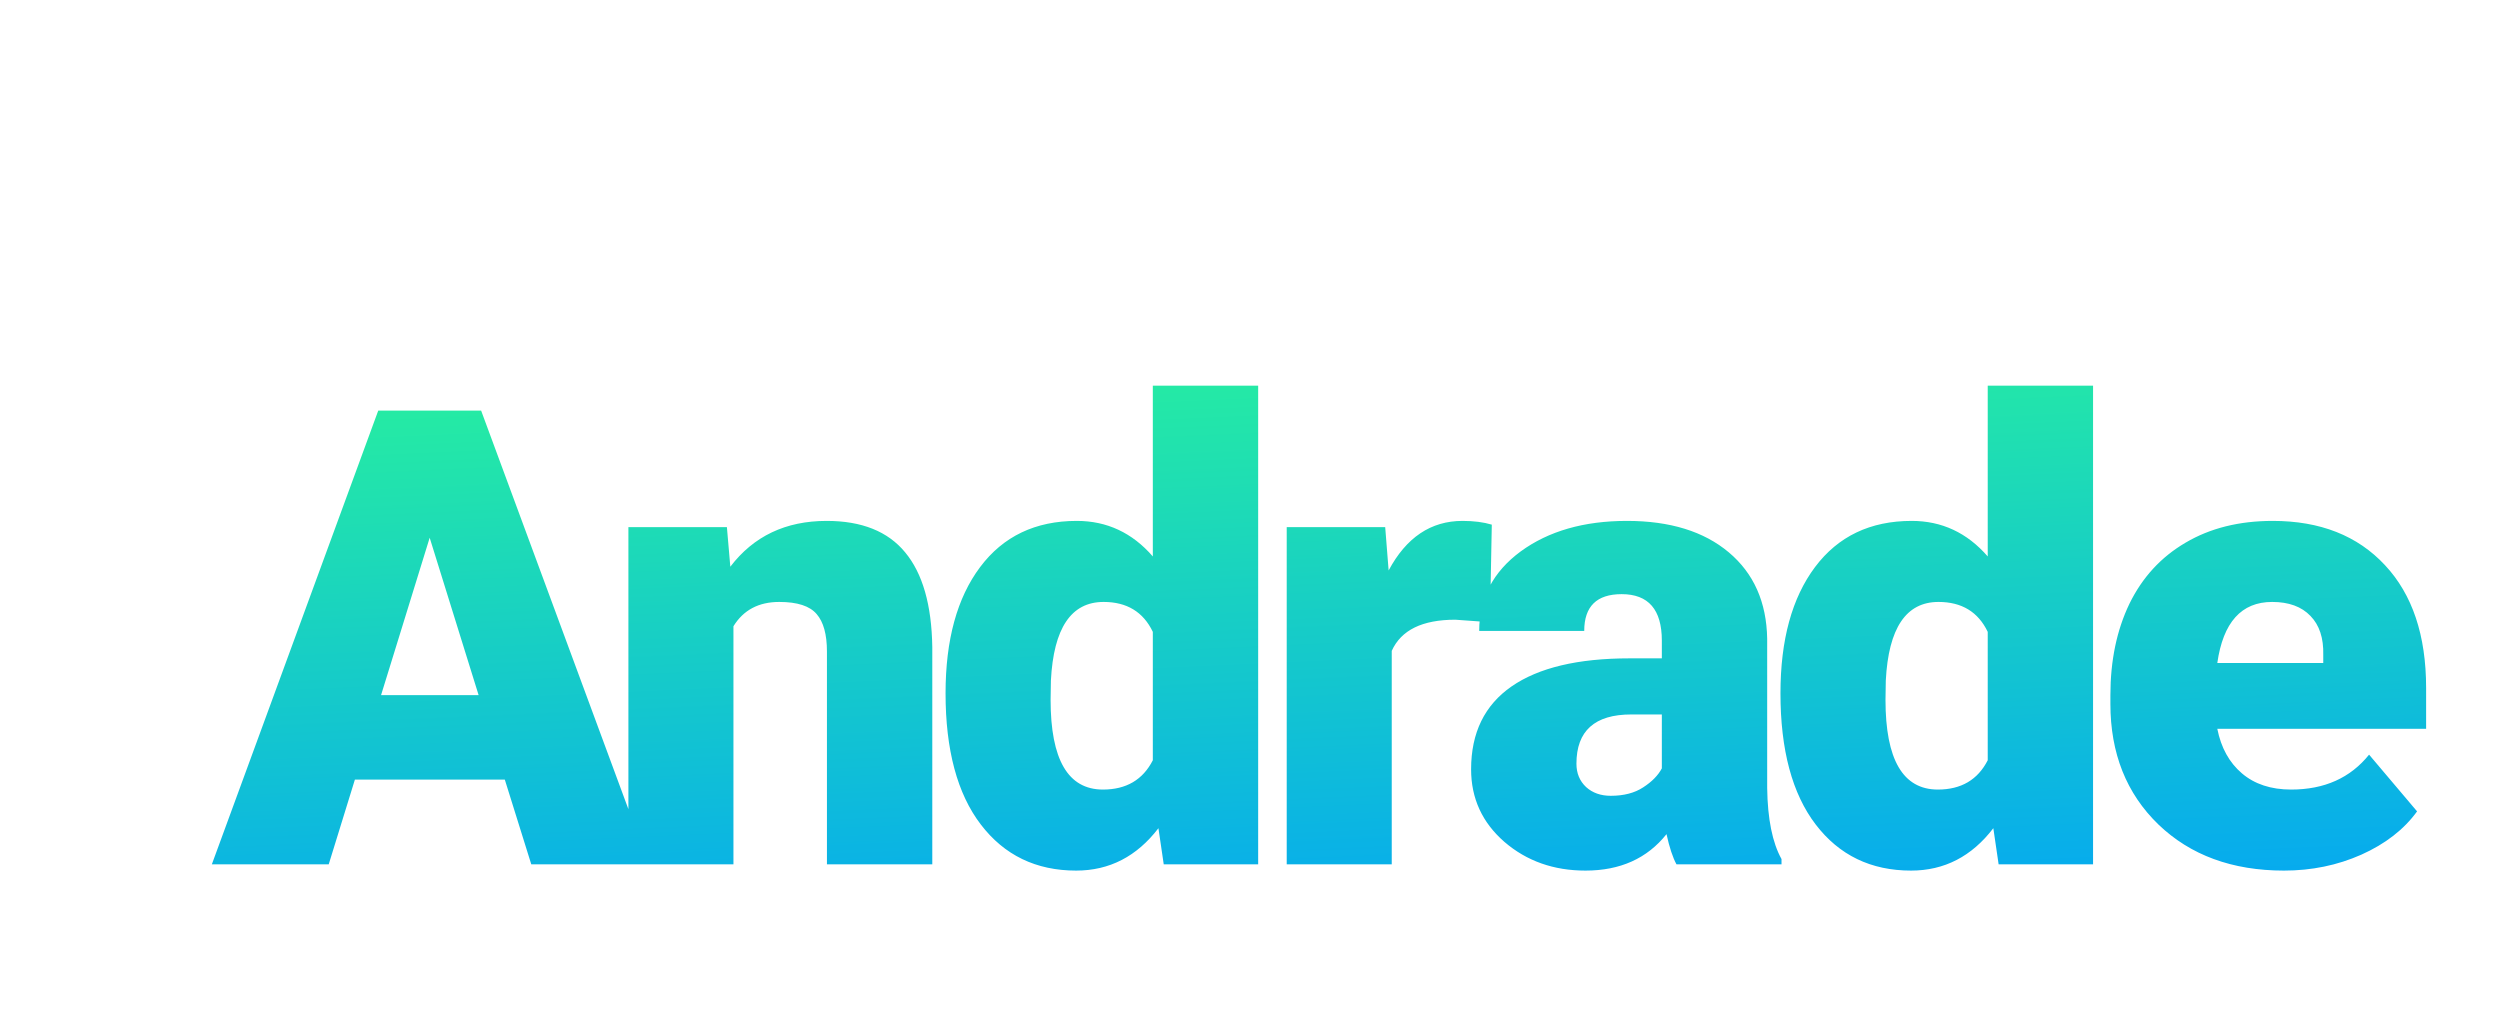 <svg width="188" height="77" viewBox="0 0 188 77" fill="none" xmlns="http://www.w3.org/2000/svg">
<path d="M16.172 9.875H24.375V33.289C24.375 35.461 23.867 37.398 22.852 39.102C21.852 40.805 20.445 42.125 18.633 43.062C16.836 44 14.828 44.469 12.609 44.469C8.891 44.469 6 43.531 3.938 41.656C1.875 39.781 0.844 37.125 0.844 33.688H9.094C9.094 35.25 9.359 36.383 9.891 37.086C10.438 37.789 11.344 38.141 12.609 38.141C13.75 38.141 14.625 37.719 15.234 36.875C15.859 36.016 16.172 34.82 16.172 33.289V9.875ZM25.819 31.086C25.819 28.555 26.311 26.305 27.295 24.336C28.28 22.352 29.694 20.828 31.538 19.766C33.381 18.703 35.545 18.172 38.03 18.172C41.827 18.172 44.819 19.352 47.006 21.711C49.194 24.055 50.288 27.25 50.288 31.297V31.578C50.288 35.531 49.186 38.672 46.983 41C44.795 43.312 41.827 44.469 38.077 44.469C34.467 44.469 31.569 43.391 29.381 41.234C27.194 39.062 26.014 36.125 25.842 32.422L25.819 31.086ZM33.717 31.578C33.717 33.922 34.084 35.641 34.819 36.734C35.553 37.828 36.639 38.375 38.077 38.375C40.889 38.375 42.327 36.211 42.389 31.883V31.086C42.389 26.539 40.936 24.266 38.03 24.266C35.389 24.266 33.959 26.227 33.741 30.148L33.717 31.578ZM58.622 18.641L58.88 21.617C60.63 19.32 63.044 18.172 66.122 18.172C68.763 18.172 70.731 18.961 72.028 20.539C73.341 22.117 74.02 24.492 74.067 27.664V44H66.145V27.992C66.145 26.711 65.888 25.773 65.372 25.18C64.856 24.57 63.919 24.266 62.559 24.266C61.013 24.266 59.864 24.875 59.114 26.094V44H51.216V18.641H58.622ZM90.347 44C90.066 43.484 89.816 42.727 89.597 41.727C88.144 43.555 86.112 44.469 83.503 44.469C81.112 44.469 79.081 43.75 77.409 42.312C75.737 40.859 74.902 39.039 74.902 36.852C74.902 34.102 75.917 32.023 77.948 30.617C79.98 29.211 82.933 28.508 86.808 28.508H89.245V27.172C89.245 24.844 88.237 23.68 86.222 23.68C84.347 23.68 83.409 24.602 83.409 26.445H75.511C75.511 23.992 76.55 22 78.628 20.469C80.722 18.938 83.386 18.172 86.62 18.172C89.855 18.172 92.409 18.961 94.284 20.539C96.159 22.117 97.12 24.281 97.167 27.031V38.258C97.198 40.586 97.558 42.367 98.245 43.602V44H90.347ZM85.402 38.844C86.386 38.844 87.198 38.633 87.839 38.211C88.495 37.789 88.964 37.312 89.245 36.781V32.727H86.948C84.198 32.727 82.823 33.961 82.823 36.43C82.823 37.148 83.066 37.734 83.55 38.188C84.034 38.625 84.652 38.844 85.402 38.844ZM108.361 12.336V18.641H112.533V24.125H108.361V35.727C108.361 36.68 108.533 37.344 108.877 37.719C109.22 38.094 109.9 38.281 110.916 38.281C111.697 38.281 112.353 38.234 112.884 38.141V43.789C111.463 44.242 109.978 44.469 108.431 44.469C105.713 44.469 103.705 43.828 102.408 42.547C101.111 41.266 100.463 39.32 100.463 36.711V24.125H97.228V18.641H100.463V12.336H108.361ZM120.984 21.359C122.672 19.234 124.828 18.172 127.453 18.172C130.25 18.172 132.359 19 133.781 20.656C135.203 22.312 135.93 24.758 135.961 27.992V44H128.039V28.18C128.039 26.836 127.766 25.852 127.219 25.227C126.672 24.586 125.742 24.266 124.43 24.266C122.805 24.266 121.656 24.781 120.984 25.812V44H113.086V8H120.984V21.359ZM152.241 44C151.959 43.484 151.709 42.727 151.491 41.727C150.038 43.555 148.006 44.469 145.397 44.469C143.006 44.469 140.975 43.75 139.303 42.312C137.631 40.859 136.795 39.039 136.795 36.852C136.795 34.102 137.811 32.023 139.842 30.617C141.873 29.211 144.827 28.508 148.702 28.508H151.139V27.172C151.139 24.844 150.131 23.68 148.116 23.68C146.241 23.68 145.303 24.602 145.303 26.445H137.405C137.405 23.992 138.444 22 140.522 20.469C142.616 18.938 145.28 18.172 148.514 18.172C151.748 18.172 154.303 18.961 156.178 20.539C158.053 22.117 159.014 24.281 159.061 27.031V38.258C159.092 40.586 159.452 42.367 160.139 43.602V44H152.241ZM147.295 38.844C148.28 38.844 149.092 38.633 149.733 38.211C150.389 37.789 150.858 37.312 151.139 36.781V32.727H148.842C146.092 32.727 144.717 33.961 144.717 36.43C144.717 37.148 144.959 37.734 145.444 38.188C145.928 38.625 146.545 38.844 147.295 38.844ZM174.333 36.875C174.333 36.203 173.981 35.664 173.278 35.258C172.575 34.852 171.239 34.43 169.27 33.992C167.302 33.555 165.677 32.984 164.395 32.281C163.114 31.562 162.137 30.695 161.466 29.68C160.794 28.664 160.458 27.5 160.458 26.188C160.458 23.859 161.419 21.945 163.341 20.445C165.262 18.93 167.778 18.172 170.887 18.172C174.231 18.172 176.919 18.93 178.95 20.445C180.981 21.961 181.997 23.953 181.997 26.422H174.075C174.075 24.391 173.005 23.375 170.864 23.375C170.036 23.375 169.341 23.609 168.778 24.078C168.216 24.531 167.934 25.102 167.934 25.789C167.934 26.492 168.278 27.062 168.966 27.5C169.653 27.938 170.747 28.297 172.247 28.578C173.762 28.859 175.091 29.195 176.231 29.586C180.044 30.898 181.95 33.25 181.95 36.641C181.95 38.953 180.919 40.836 178.856 42.289C176.809 43.742 174.153 44.469 170.887 44.469C168.716 44.469 166.778 44.078 165.075 43.297C163.372 42.516 162.044 41.453 161.091 40.109C160.137 38.766 159.661 37.352 159.661 35.867H167.044C167.075 37.039 167.466 37.898 168.216 38.445C168.966 38.977 169.927 39.242 171.098 39.242C172.177 39.242 172.981 39.023 173.512 38.586C174.059 38.148 174.333 37.578 174.333 36.875Z" fill="white"/>
<g filter="url(#filter0_d)">
<path d="M37.961 58.625H26.688L24.719 65H15.93L28.445 30.875H36.18L48.789 65H39.953L37.961 58.625ZM28.656 52.273H35.992L32.312 40.438L28.656 52.273ZM54.663 39.641L54.92 42.617C56.67 40.32 59.084 39.172 62.163 39.172C64.803 39.172 66.772 39.961 68.069 41.539C69.381 43.117 70.061 45.492 70.108 48.664V65H62.186V48.992C62.186 47.711 61.928 46.773 61.413 46.18C60.897 45.57 59.959 45.266 58.6 45.266C57.053 45.266 55.905 45.875 55.155 47.094V65H47.256V39.641H54.663ZM71.106 52.133C71.106 48.117 71.973 44.953 73.708 42.641C75.442 40.328 77.864 39.172 80.973 39.172C83.239 39.172 85.145 40.062 86.692 41.844V29H94.614V65H87.513L87.114 62.281C85.489 64.406 83.427 65.469 80.927 65.469C77.911 65.469 75.52 64.312 73.755 62C71.989 59.688 71.106 56.398 71.106 52.133ZM79.005 52.625C79.005 57.125 80.317 59.375 82.942 59.375C84.692 59.375 85.942 58.641 86.692 57.172V47.516C85.973 46.016 84.739 45.266 82.989 45.266C80.552 45.266 79.231 47.234 79.028 51.172L79.005 52.625ZM112.042 46.789L109.441 46.602C106.956 46.602 105.363 47.383 104.659 48.945V65H96.761V39.641H104.167L104.425 42.898C105.753 40.414 107.605 39.172 109.98 39.172C110.823 39.172 111.558 39.266 112.183 39.453L112.042 46.789ZM126.072 65C125.791 64.484 125.541 63.727 125.322 62.727C123.869 64.555 121.838 65.469 119.228 65.469C116.838 65.469 114.806 64.75 113.134 63.312C111.463 61.859 110.627 60.039 110.627 57.852C110.627 55.102 111.642 53.023 113.673 51.617C115.705 50.211 118.658 49.508 122.533 49.508H124.97V48.172C124.97 45.844 123.963 44.68 121.947 44.68C120.072 44.68 119.134 45.602 119.134 47.445H111.236C111.236 44.992 112.275 43 114.353 41.469C116.447 39.938 119.111 39.172 122.345 39.172C125.58 39.172 128.134 39.961 130.009 41.539C131.884 43.117 132.845 45.281 132.892 48.031V59.258C132.923 61.586 133.283 63.367 133.97 64.602V65H126.072ZM121.127 59.844C122.111 59.844 122.923 59.633 123.564 59.211C124.22 58.789 124.689 58.312 124.97 57.781V53.727H122.673C119.923 53.727 118.548 54.961 118.548 57.43C118.548 58.148 118.791 58.734 119.275 59.188C119.759 59.625 120.377 59.844 121.127 59.844ZM133.891 52.133C133.891 48.117 134.758 44.953 136.492 42.641C138.227 40.328 140.648 39.172 143.758 39.172C146.023 39.172 147.93 40.062 149.477 41.844V29H157.398V65H150.297L149.898 62.281C148.273 64.406 146.211 65.469 143.711 65.469C140.695 65.469 138.305 64.312 136.539 62C134.773 59.688 133.891 56.398 133.891 52.133ZM141.789 52.625C141.789 57.125 143.102 59.375 145.727 59.375C147.477 59.375 148.727 58.641 149.477 57.172V47.516C148.758 46.016 147.523 45.266 145.773 45.266C143.336 45.266 142.016 47.234 141.812 51.172L141.789 52.625ZM171.756 65.469C167.866 65.469 164.717 64.312 162.311 62C159.905 59.672 158.702 56.648 158.702 52.93V52.273C158.702 49.68 159.178 47.391 160.131 45.406C161.1 43.422 162.506 41.891 164.35 40.812C166.194 39.719 168.381 39.172 170.913 39.172C174.475 39.172 177.288 40.281 179.35 42.5C181.413 44.703 182.444 47.781 182.444 51.734V54.805H166.741C167.022 56.227 167.639 57.344 168.592 58.156C169.545 58.969 170.78 59.375 172.295 59.375C174.795 59.375 176.748 58.5 178.155 56.75L181.764 61.016C180.78 62.375 179.381 63.461 177.569 64.273C175.772 65.07 173.834 65.469 171.756 65.469ZM170.866 45.266C168.553 45.266 167.178 46.797 166.741 49.859H174.709V49.25C174.741 47.984 174.42 47.008 173.748 46.32C173.077 45.617 172.116 45.266 170.866 45.266Z" fill="url(#paint0_linear)"/>
</g>
<defs>
<filter id="filter0_d" x="10.93" y="24" width="176.514" height="46.469" filterUnits="userSpaceOnUse" color-interpolation-filters="sRGB">
<feFlood flood-opacity="0" result="BackgroundImageFix"/>
<feColorMatrix in="SourceAlpha" type="matrix" values="0 0 0 0 0 0 0 0 0 0 0 0 0 0 0 0 0 0 127 0" result="hardAlpha"/>
<feOffset/>
<feGaussianBlur stdDeviation="2.5"/>
<feComposite in2="hardAlpha" operator="out"/>
<feColorMatrix type="matrix" values="0 0 0 0 0 0 0 0 0 0 0 0 0 0 0 0 0 0 0.5 0"/>
<feBlend mode="normal" in2="BackgroundImageFix" result="effect1_dropShadow"/>
<feBlend mode="normal" in="SourceGraphic" in2="effect1_dropShadow" result="shape"/>
</filter>
<linearGradient id="paint0_linear" x1="100" y1="21" x2="102.517" y2="76.887" gradientUnits="userSpaceOnUse">
<stop stop-color="#2AF598"/>
<stop offset="1" stop-color="#009EFD"/>
</linearGradient>
</defs>
</svg>

